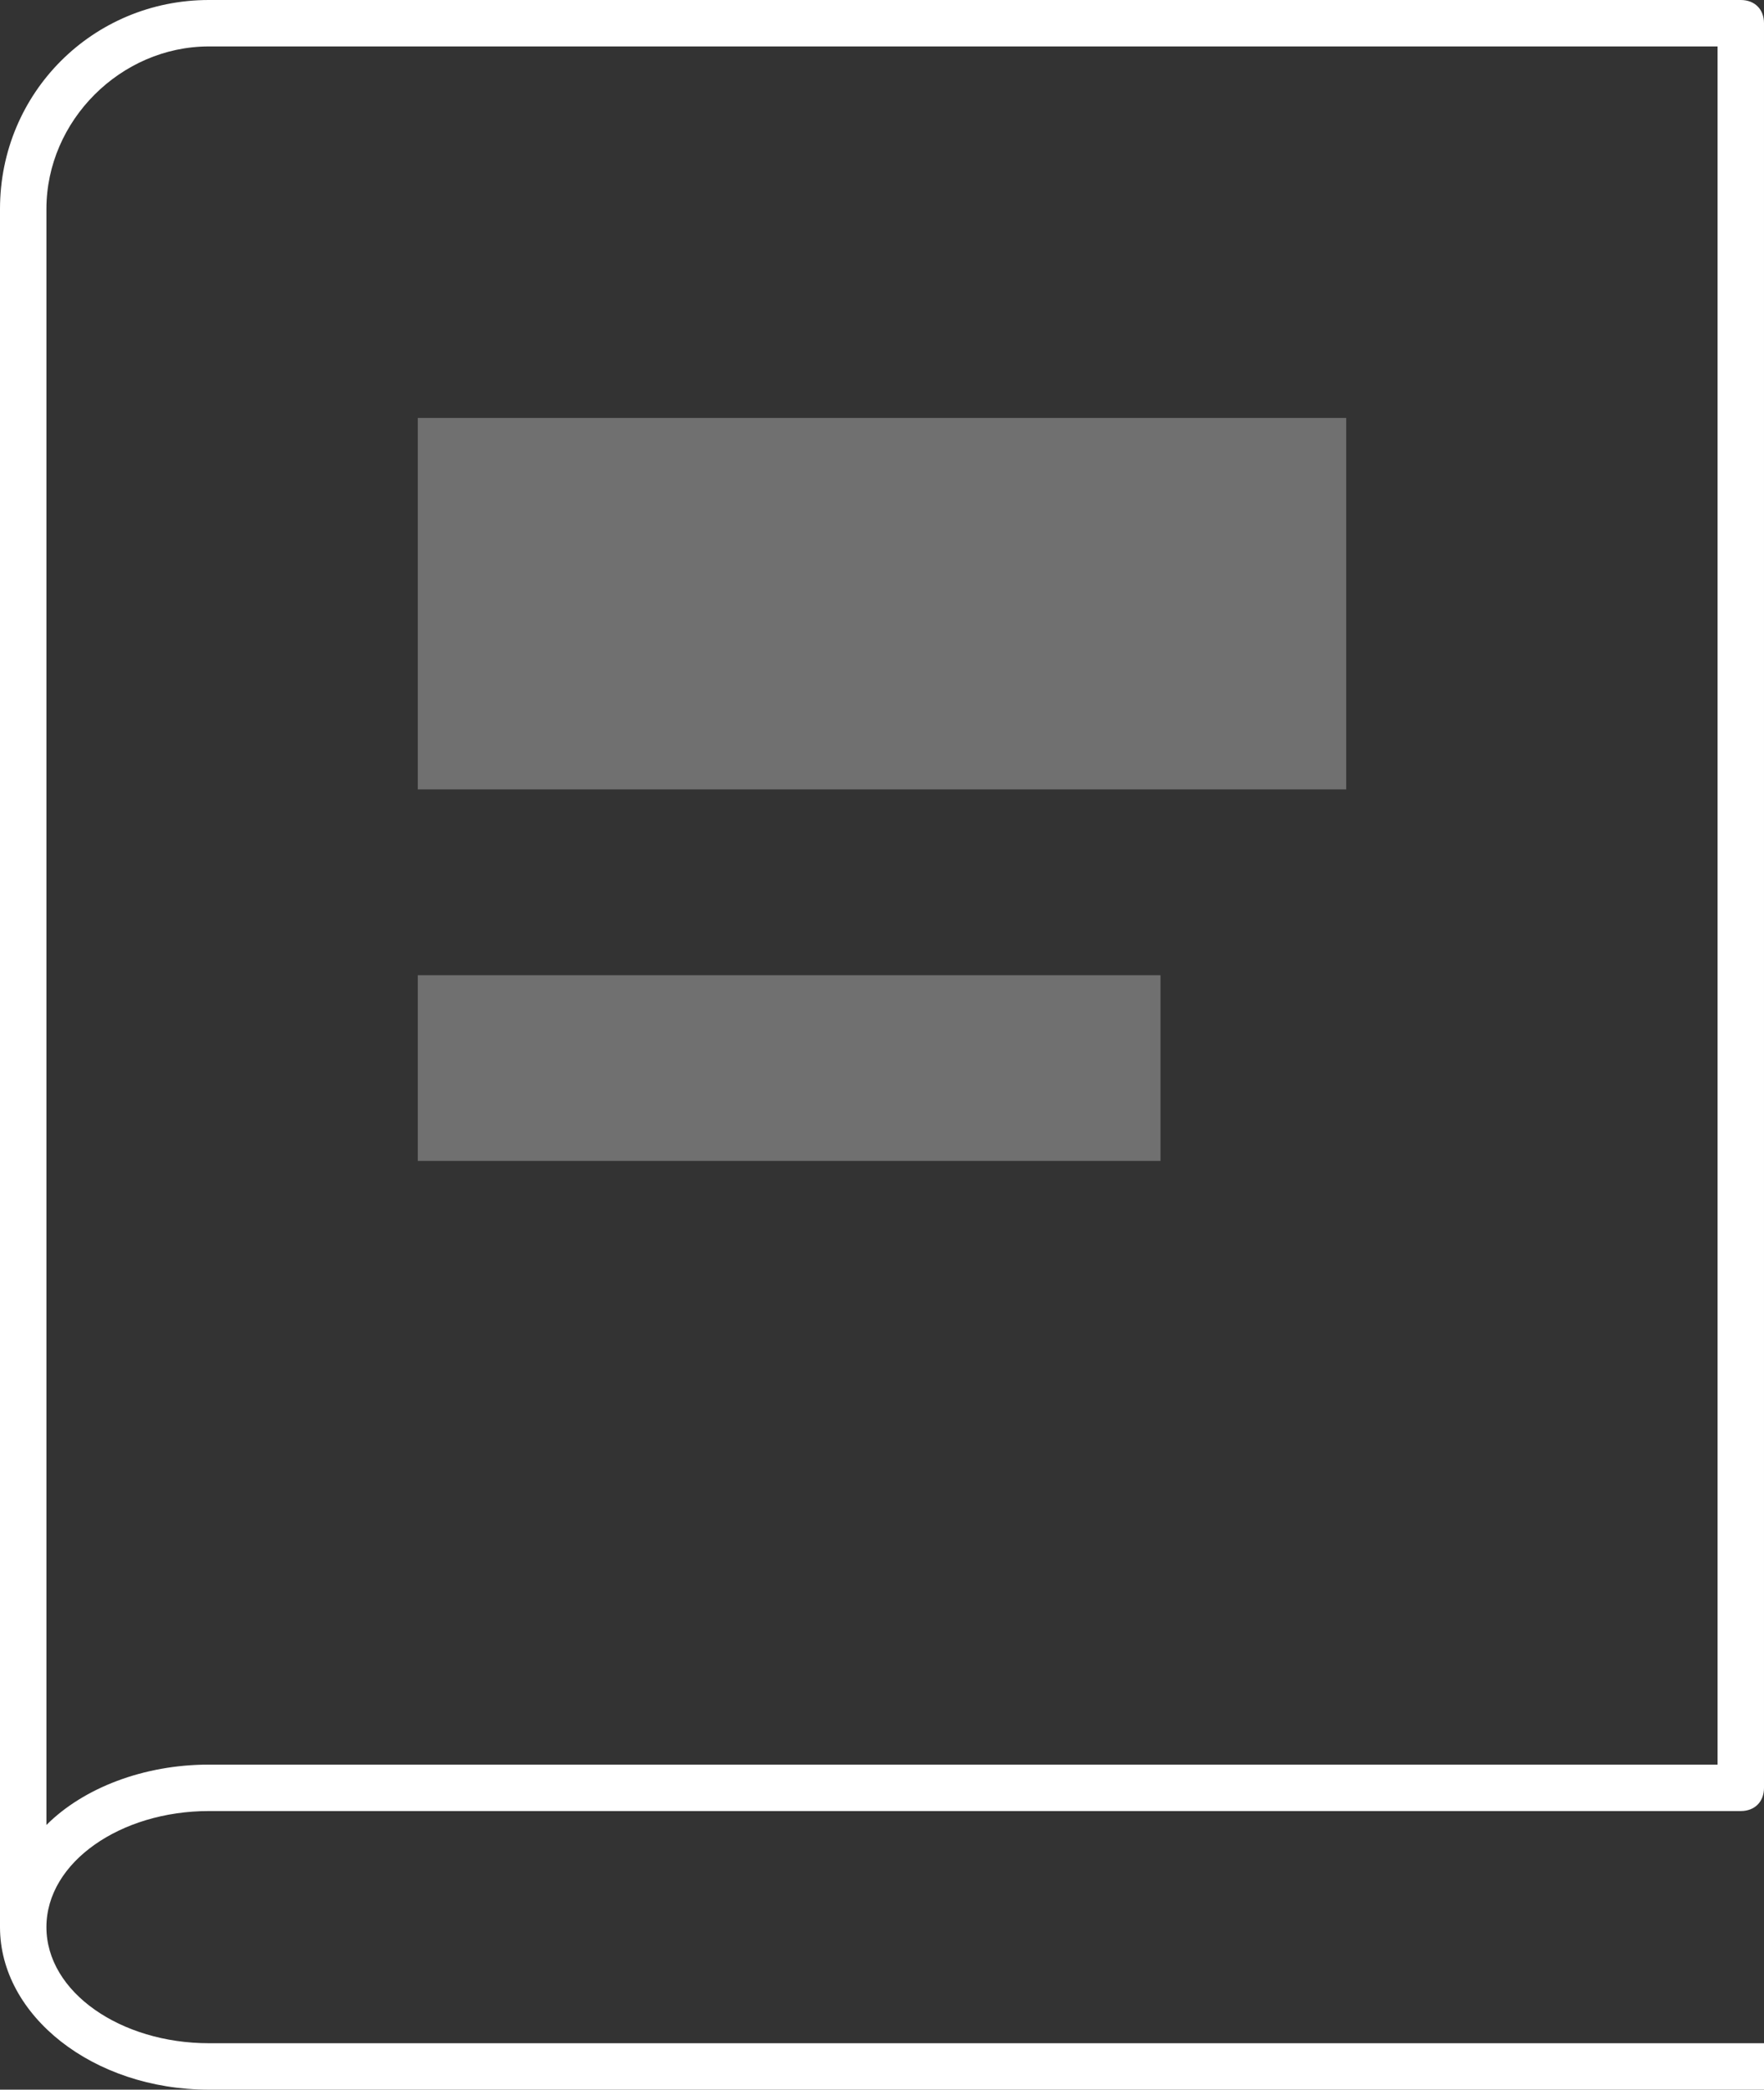 <svg xmlns="http://www.w3.org/2000/svg" width="38" height="45" viewBox="0 0 38 45"><rect x="0" y="0" width="38" height="45" fill="#333333" stroke="none"/><g fill="none" fill-rule="evenodd"><path d="M-5-1h48v48H-5z"/><path fill="#FFF" d="M38 45H4.5C2 45 0 43.4 0 41.5v-37C0 2 2 0 4.5 0h33c.3 0 .5.2.5.5v38c0 .3-.2.5-.5.5h-33C2.6 39 1 40.1 1 41.5S2.6 44 4.5 44H38v1zM4.5 1C2.6 1 1 2.6 1 4.5v34.8c.8-.8 2.1-1.3 3.5-1.3H37V1H4.5z"/><path fill="#FFF" d="M9 9h20v8H9zm0 12h16v4H9z" opacity=".3"/></g></svg>